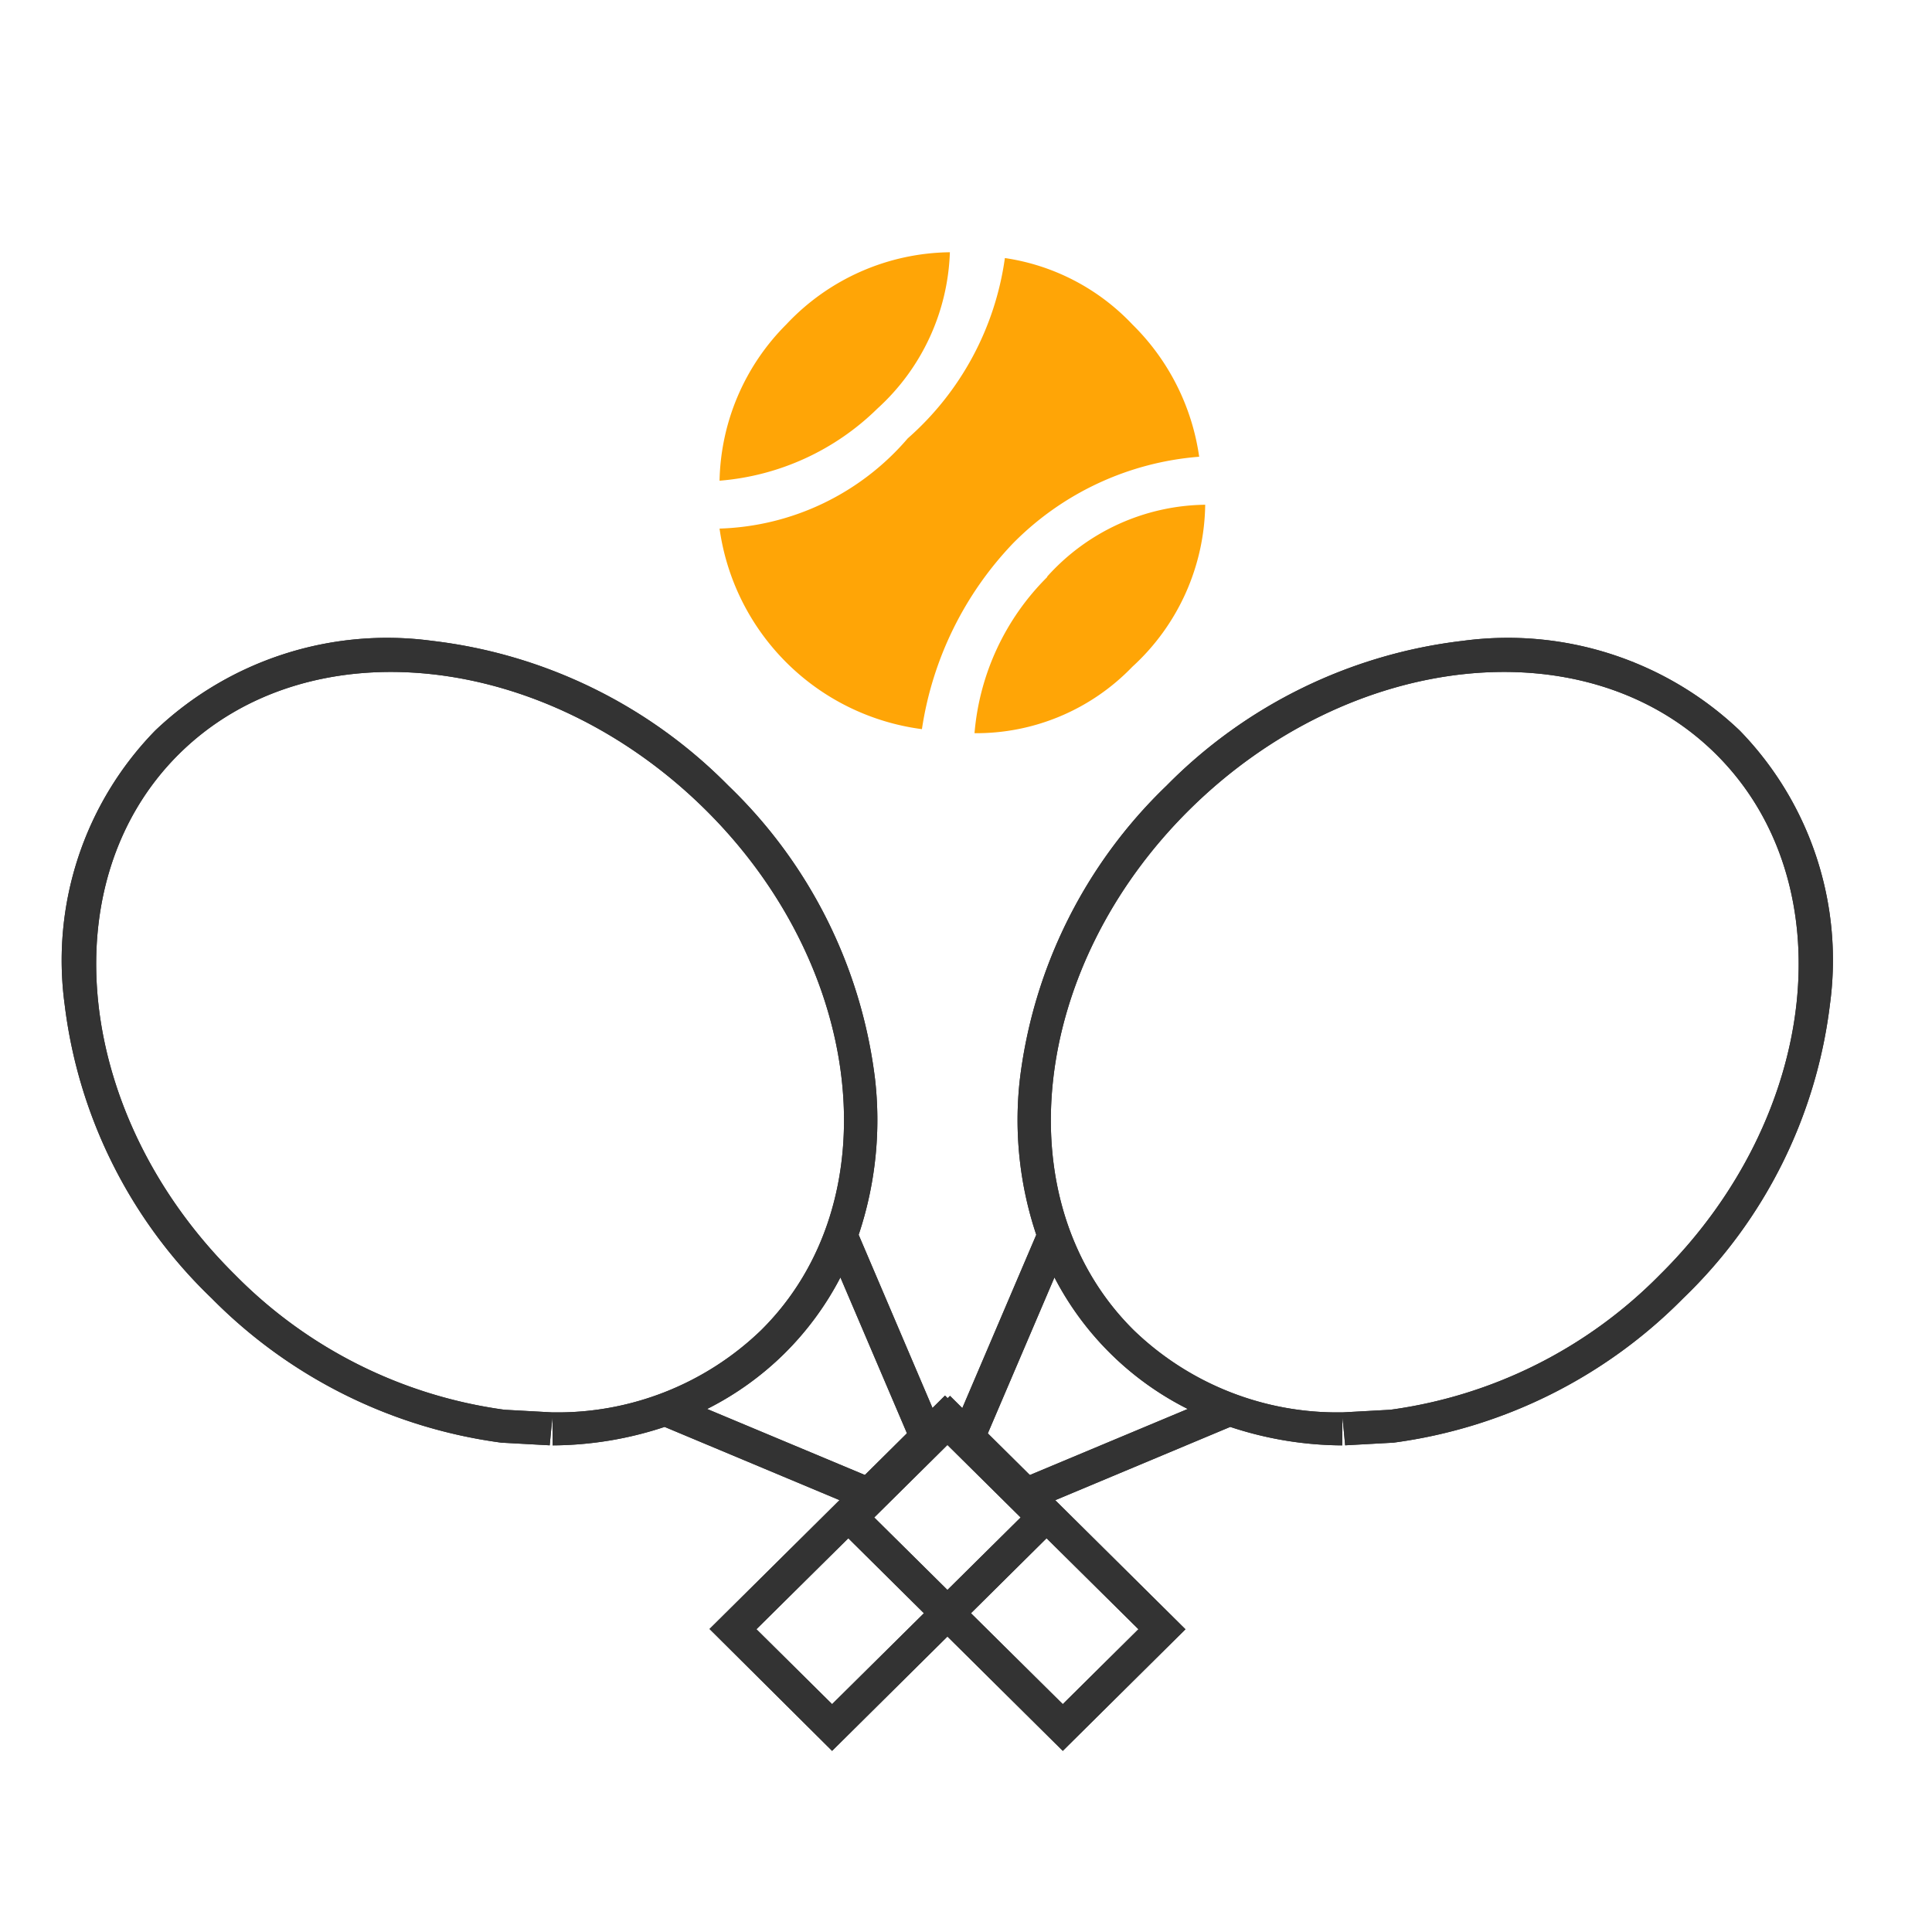 <svg xmlns="http://www.w3.org/2000/svg" width="32" height="32" viewBox="0 0 32 32"><rect width="32" height="32" fill="#fff" opacity="0"/><g transform="translate(1 4)"><path d="M18.862,3.564a3.827,3.827,0,0,0-1.106-2.19,3.632,3.632,0,0,0-2.112-1.1,4.865,4.865,0,0,1-1.609,2.987,4.273,4.273,0,0,1-3.117,1.494A3.894,3.894,0,0,0,14.27,8.077,5.67,5.67,0,0,1,15.778,5a4.864,4.864,0,0,1,3.084-1.435ZM14.739.178a3.771,3.771,0,0,0-2.715,1.195,3.765,3.765,0,0,0-1.106,2.589,4.208,4.208,0,0,0,2.615-1.195,3.66,3.66,0,0,0,1.2-2.589Zm1.609,5.377a4.131,4.131,0,0,0-1.207,2.589,3.587,3.587,0,0,0,2.614-1.1A3.7,3.7,0,0,0,18.962,4.36,3.576,3.576,0,0,0,16.34,5.555Z" fill="#ffa506"/><path d="M17.1-8.1a5.573,5.573,0,0,1-4.583,1.486,8.238,8.238,0,0,1-4.911-2.4,8.094,8.094,0,0,1-2.429-4.863,5.989,5.989,0,0,1,.272-2.575L4.2-19.381l-.264.261-3.9-3.866L2.068-25l3.9,3.866-.264.261,2.959,1.239a5.961,5.961,0,0,1,1.854-.306l.005.547a4.856,4.856,0,0,0-3.457,1.36c-2.147,2.125-1.731,6,.927,8.627s6.567,3.044,8.713.918,1.73-6-.927-8.627a7.722,7.722,0,0,0-4.464-2.235l-.8-.044.052-.545.8.044a8.281,8.281,0,0,1,4.8,2.392A8.094,8.094,0,0,1,18.6-12.639,5.45,5.45,0,0,1,17.1-8.1ZM2.068-24.226.815-22.985Zm0,0L.815-22.985l3.123,3.092,1.253-1.241Zm3.683,7.068a5.04,5.04,0,0,1,.929-1.262,5.051,5.051,0,0,1,1.279-.917L5.287-20.455l-.663.657Z" transform="translate(18.671) rotate(180)" fill="#333"/><path d="M17.1-8.1a5.573,5.573,0,0,1-4.583,1.486,8.238,8.238,0,0,1-4.911-2.4,8.094,8.094,0,0,1-2.429-4.863,5.989,5.989,0,0,1,.272-2.575L4.2-19.381l-.264.261-3.9-3.866L2.068-25l3.9,3.866-.264.261,2.959,1.239a5.961,5.961,0,0,1,1.854-.306l.005.547a4.856,4.856,0,0,0-3.457,1.36c-2.147,2.125-1.731,6,.927,8.627s6.567,3.044,8.713.918,1.73-6-.927-8.627a7.722,7.722,0,0,0-4.464-2.235l-.8-.044.052-.545.8.044a8.281,8.281,0,0,1,4.8,2.392A8.094,8.094,0,0,1,18.6-12.639,5.45,5.45,0,0,1,17.1-8.1ZM2.068-24.226.815-22.985Zm0,0L.815-22.985l3.123,3.092,1.253-1.241Zm3.683,7.068a5.04,5.04,0,0,1,.929-1.262,5.051,5.051,0,0,1,1.279-.917L5.287-20.455l-.663.657Z" transform="translate(18.671) rotate(180)" fill="#333"/><path d="M27.815,8.1a5.573,5.573,0,0,0-4.583-1.486,8.237,8.237,0,0,0-4.911,2.4,8.1,8.1,0,0,0-2.429,4.863,5.991,5.991,0,0,0,.272,2.575l-1.248,2.924-.264-.261-3.9,3.866L12.782,25l3.9-3.866-.264-.261,2.959-1.239a5.962,5.962,0,0,0,1.854.306l.005-.547a4.856,4.856,0,0,1-3.457-1.36c-2.147-2.125-1.731-6,.927-8.627s6.567-3.044,8.713-.918,1.73,6-.927,8.627a7.722,7.722,0,0,1-4.464,2.235l-.8.044.052.545.8-.044a8.281,8.281,0,0,0,4.8-2.392,8.1,8.1,0,0,0,2.429-4.863A5.45,5.45,0,0,0,27.815,8.1ZM12.782,24.226l-1.253-1.241Zm0,0-1.253-1.241,3.123-3.092,1.253,1.241Zm3.683-7.068a5.021,5.021,0,0,0,2.208,2.179L16,20.455l-.663-.657Z" fill="#333"/><path d="M27.815,8.1a5.573,5.573,0,0,0-4.583-1.486,8.237,8.237,0,0,0-4.911,2.4,8.1,8.1,0,0,0-2.429,4.863,5.991,5.991,0,0,0,.272,2.575l-1.248,2.924-.264-.261-3.9,3.866L12.782,25l3.9-3.866-.264-.261,2.959-1.239a5.962,5.962,0,0,0,1.854.306l.005-.547a4.856,4.856,0,0,1-3.457-1.36c-2.147-2.125-1.731-6,.927-8.627s6.567-3.044,8.713-.918,1.73,6-.927,8.627a7.722,7.722,0,0,1-4.464,2.235l-.8.044.052.545.8-.044a8.281,8.281,0,0,0,4.8-2.392,8.1,8.1,0,0,0,2.429-4.863A5.45,5.45,0,0,0,27.815,8.1ZM12.782,24.226l-1.253-1.241Zm0,0-1.253-1.241,3.123-3.092,1.253,1.241Zm3.683-7.068a5.021,5.021,0,0,0,2.208,2.179L16,20.455l-.663-.657Z" fill="#333"/></g></svg>
